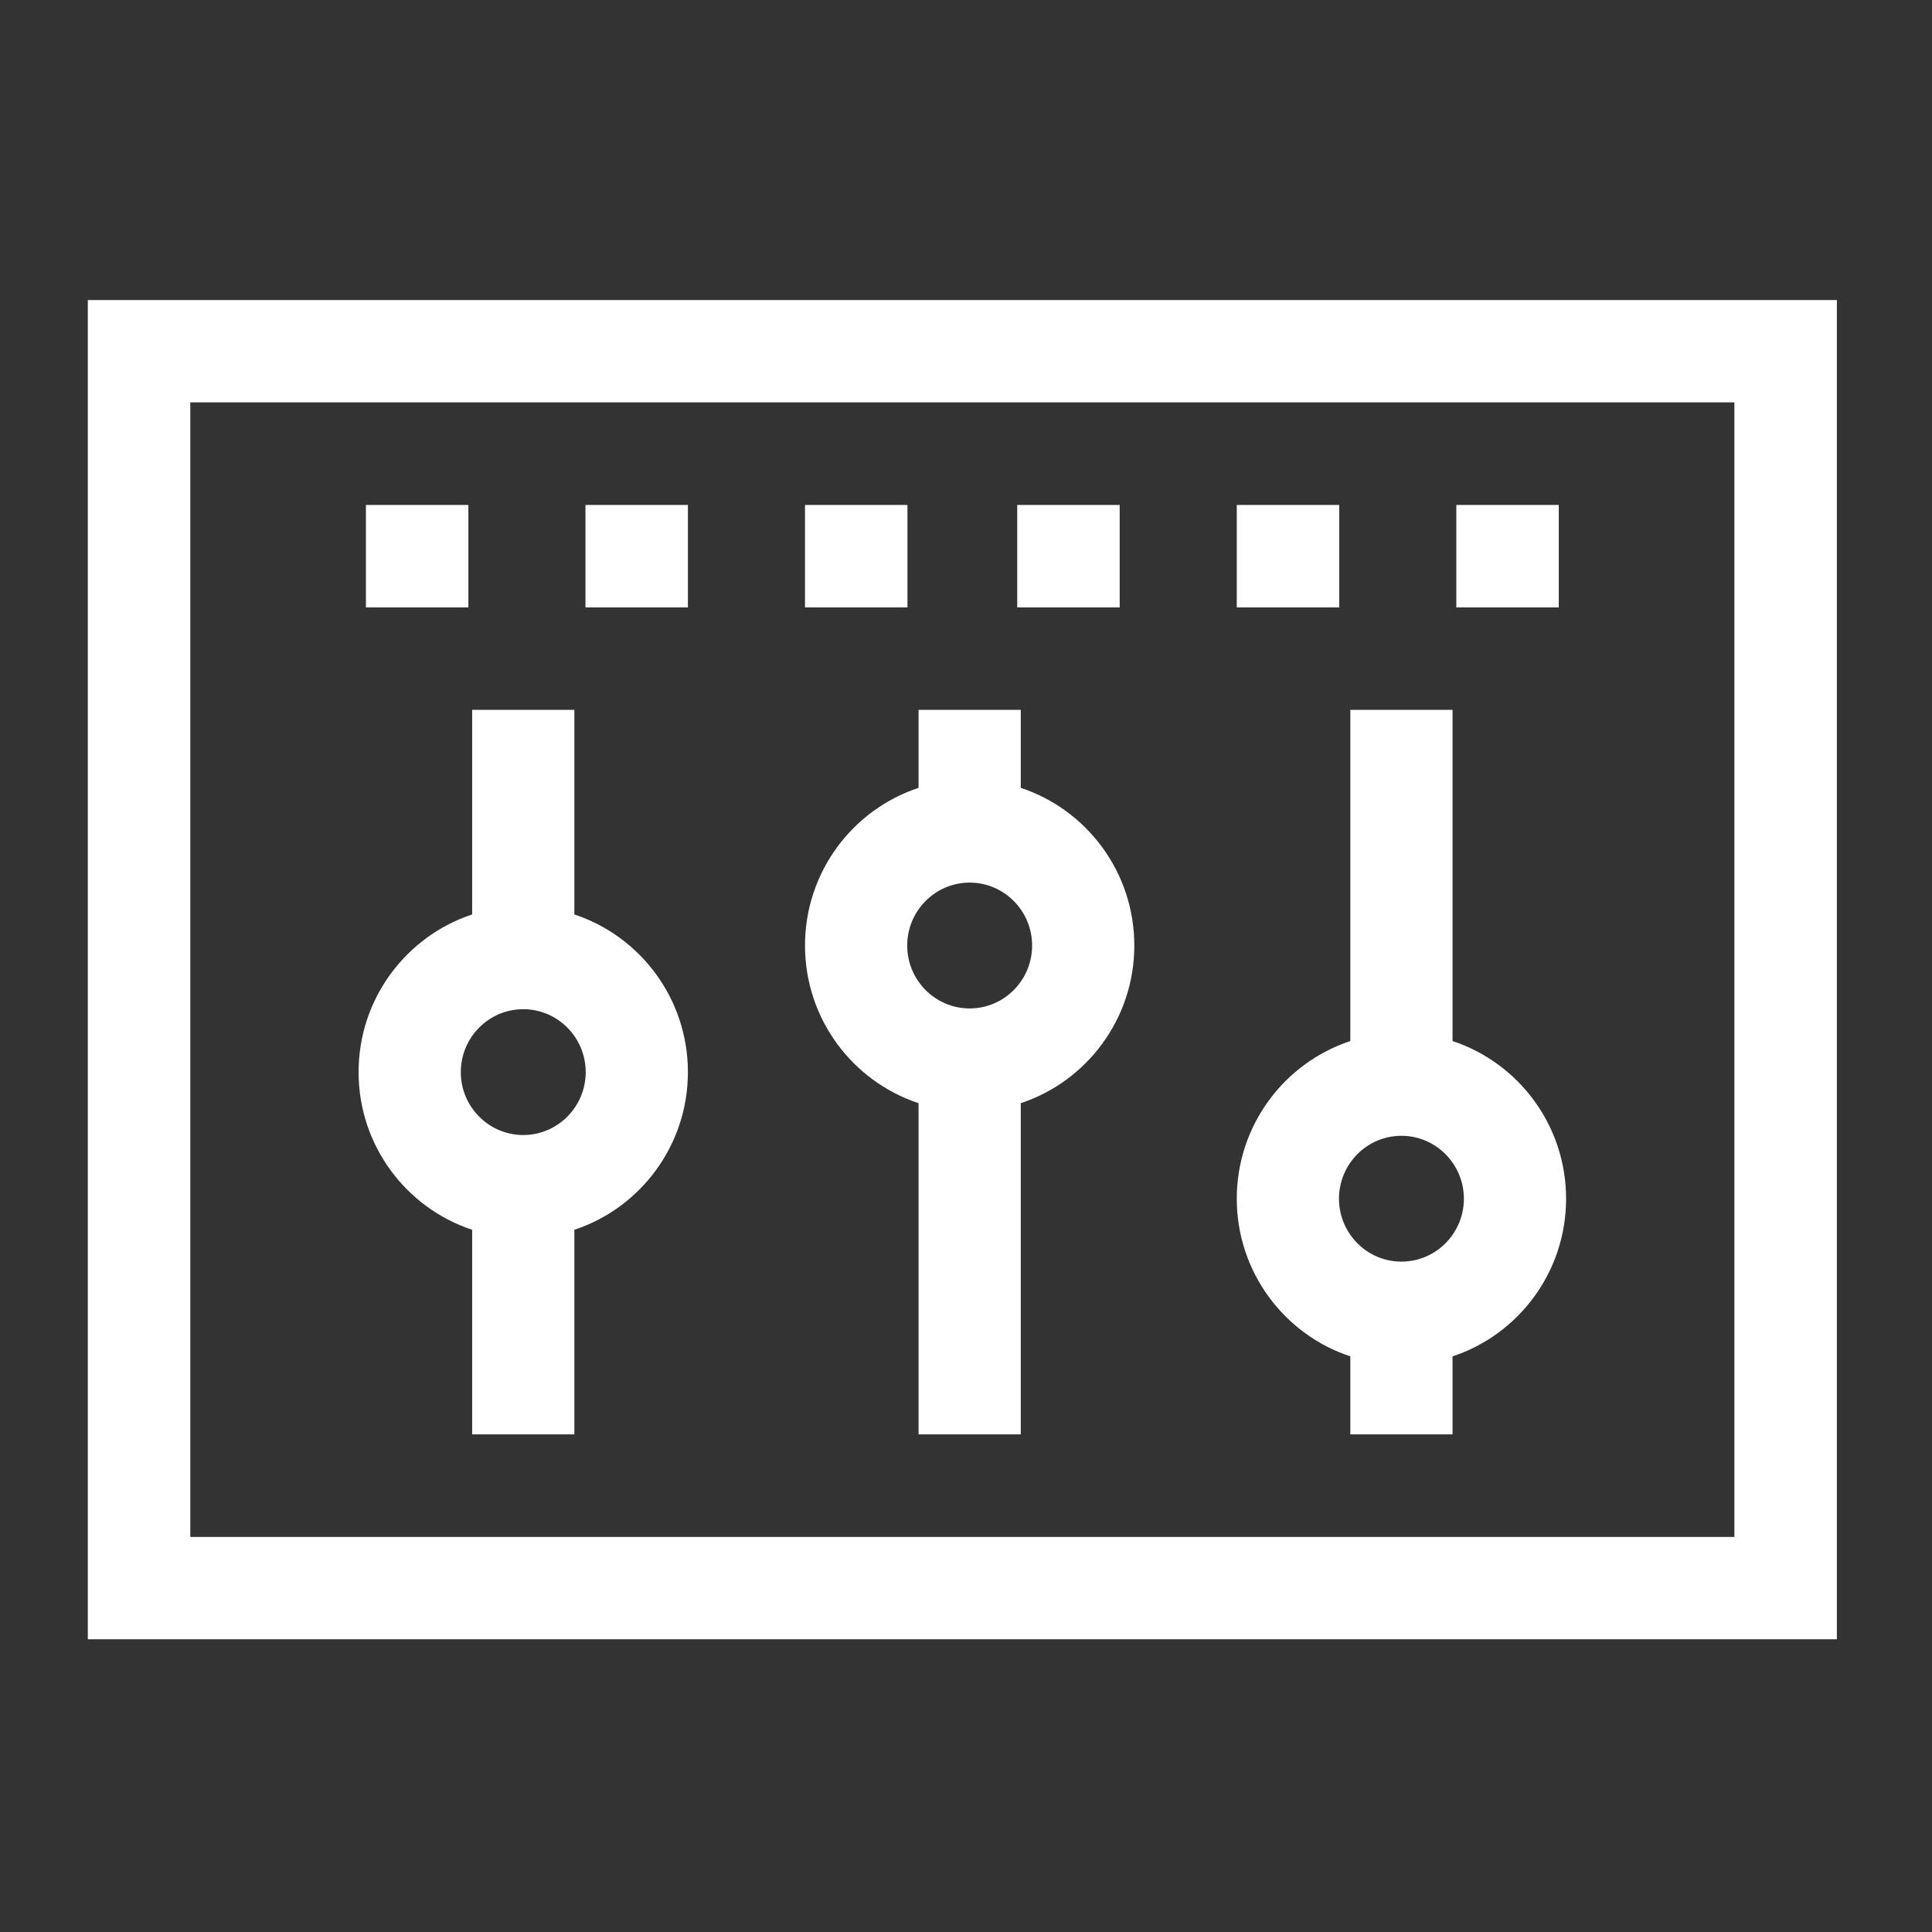<?xml version="1.0" encoding="UTF-8"?>
<svg width="264px" height="264px" viewBox="0 0 264 264" version="1.1" xmlns="http://www.w3.org/2000/svg" xmlns:xlink="http://www.w3.org/1999/xlink">
    <rect x="0" y="0" width="264" height="264" fill="#333333" stroke="none"/>
    <!-- Generator: Sketch 53.2 (72643) - https://sketchapp.com -->
    <title>press</title>
    <desc>Created with Sketch.</desc>
    <g id="Page-1" stroke="none" stroke-width="1" fill="none" fill-rule="evenodd">
        <g id="Artboard" transform="translate(-712, -512)" fill="#FFFFFF" fill-rule="nonzero">
            <g id="settings" transform="translate(724, 553)">
                <path d="M0,0 L0,183 L239,183 L239,0 L0,0 Z M224.996,169.018 L14.004,169.018 L14.004,13.981 L224.996,13.981 L224.996,169.018 Z" id="Shape"></path>
                <path d="M113.517,109.744 L113.517,155 L127.483,155 L127.483,109.744 C136.48,106.777 143,98.244 143,88.201 C143,78.158 136.48,69.625 127.483,66.658 L127.483,56 L113.517,56 L113.517,66.658 C104.519,69.625 98,78.158 98,88.201 C98,98.244 104.519,106.777 113.517,109.744 Z M120.5,79.604 C125.206,79.604 129.034,83.461 129.034,88.201 C129.034,92.942 125.206,96.798 120.5,96.798 C115.794,96.798 111.966,92.942 111.966,88.201 C111.966,83.461 115.794,79.604 120.5,79.604 L120.5,79.604 Z" id="Shape"></path>
                <path d="M52.517,127.043 L52.517,155 L66.483,155 L66.483,127.043 C75.48,124.076 82,115.543 82,105.5 C82,95.457 75.48,86.924 66.483,83.957 L66.483,56 L52.517,56 L52.517,83.957 C43.519,86.924 37,95.457 37,105.5 C37,115.543 43.519,124.076 52.517,127.043 Z M59.5,96.903 C64.206,96.903 68.034,100.759 68.034,105.5 C68.034,110.24 64.206,114.097 59.5,114.097 C54.794,114.097 50.966,110.24 50.966,105.5 C50.966,100.76 54.794,96.903 59.5,96.903 Z" id="Shape"></path>
                <path d="M172.517,144.342 L172.517,155 L186.483,155 L186.483,144.342 C195.48,141.375 202,132.842 202,122.799 C202,112.757 195.48,104.223 186.483,101.256 L186.483,56 L172.517,56 L172.517,101.256 C163.52,104.223 157,112.756 157,122.799 C157,132.842 163.52,141.375 172.517,144.342 L172.517,144.342 Z M179.5,114.202 C184.206,114.202 188.034,118.058 188.034,122.799 C188.034,127.539 184.206,131.396 179.5,131.396 C174.794,131.396 170.966,127.539 170.966,122.799 C170.966,118.058 174.794,114.202 179.5,114.202 L179.5,114.202 Z" id="Shape"></path>
                <polygon id="Path" points="38 28 52 28 52 42 38 42"></polygon>
                <polygon id="Path" points="68 28 82 28 82 42 68 42"></polygon>
                <polygon id="Path" points="98 28 112 28 112 42 98 42"></polygon>
                <polygon id="Path" points="127 28 141 28 141 42 127 42"></polygon>
                <polygon id="Path" points="157 28 171 28 171 42 157 42"></polygon>
                <polygon id="Path" points="187 28 201 28 201 42 187 42"></polygon>
            </g>
        </g>
    </g>
</svg>